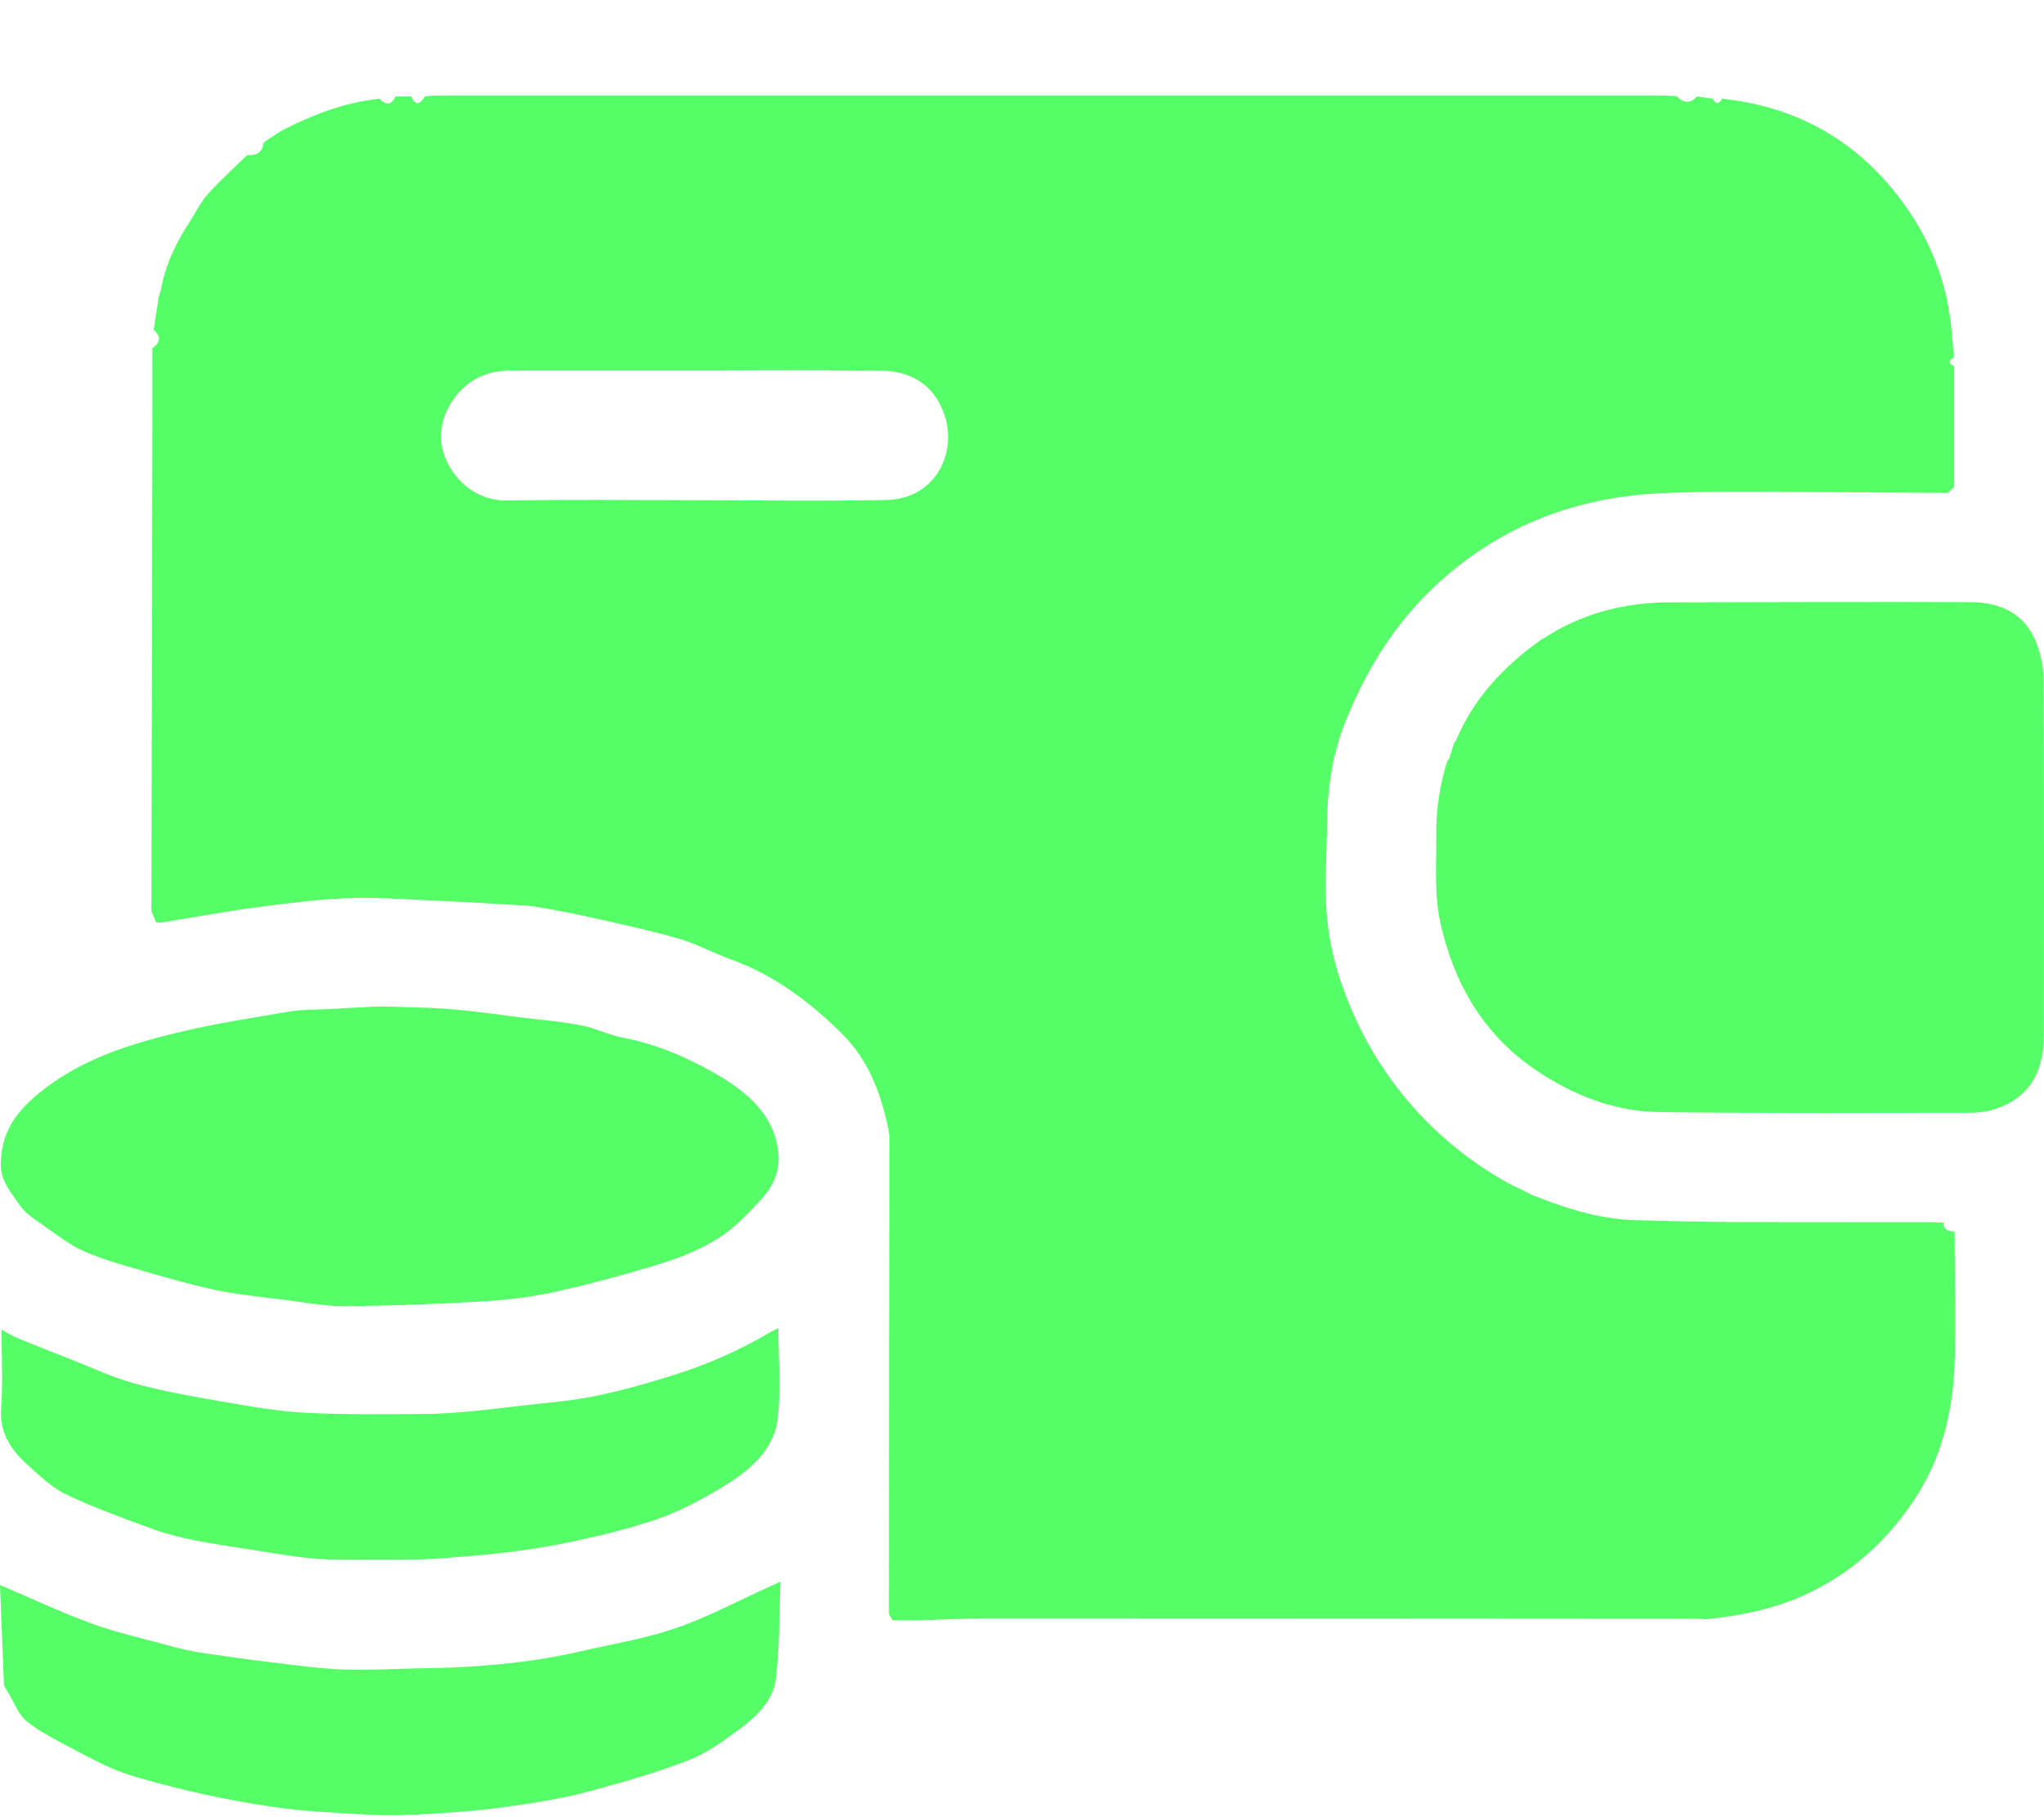 <svg width="18" height="16" viewBox="0 0 18 16" fill="none" xmlns="http://www.w3.org/2000/svg">
<path d="M17.155 4.34C16.572 4.336 15.987 4.331 15.403 4.33C15.13 4.33 14.856 4.33 14.583 4.345C13.899 4.384 13.285 4.608 12.757 5.053C12.339 5.405 12.053 5.844 11.851 6.347C11.733 6.638 11.69 6.936 11.687 7.245C11.684 7.502 11.664 7.762 11.681 8.019C11.696 8.223 11.736 8.432 11.802 8.627C11.957 9.091 12.205 9.508 12.548 9.859C12.775 10.09 13.035 10.286 13.324 10.44C13.338 10.446 13.351 10.451 13.365 10.458C13.411 10.481 13.457 10.504 13.503 10.527C13.517 10.532 13.53 10.537 13.544 10.541C13.823 10.653 14.109 10.736 14.413 10.744C14.695 10.751 14.978 10.758 15.261 10.76C15.839 10.762 16.418 10.76 16.996 10.761C17.036 10.761 17.076 10.764 17.115 10.765C17.114 10.835 17.163 10.84 17.213 10.843C17.213 11.243 17.229 11.643 17.211 12.042C17.192 12.444 17.097 12.832 16.875 13.178C16.638 13.544 16.33 13.833 15.933 14.024C15.647 14.162 15.341 14.225 15.027 14.257C15.004 14.255 14.98 14.253 14.958 14.253C12.865 14.252 10.773 14.25 8.681 14.25C8.481 14.25 8.282 14.261 8.082 14.267C8.041 14.267 8.001 14.267 7.961 14.267C7.927 14.267 7.894 14.267 7.86 14.266C7.849 14.245 7.828 14.223 7.828 14.201C7.828 12.802 7.83 11.402 7.833 10.003C7.829 9.983 7.827 9.964 7.824 9.945C7.758 9.629 7.65 9.335 7.414 9.101C7.127 8.817 6.811 8.581 6.425 8.443C6.276 8.389 6.134 8.31 5.982 8.266C5.738 8.195 5.488 8.142 5.239 8.085C5.07 8.047 4.899 8.014 4.727 7.985C4.647 7.971 4.564 7.97 4.482 7.965C4.238 7.95 3.995 7.936 3.751 7.926C3.522 7.916 3.292 7.898 3.063 7.908C2.802 7.919 2.541 7.951 2.28 7.986C1.991 8.024 1.704 8.077 1.416 8.123C1.403 8.125 1.389 8.121 1.376 8.121C1.361 8.089 1.347 8.056 1.333 8.023C1.335 7.197 1.337 6.371 1.339 5.544C1.34 4.718 1.341 3.891 1.342 3.065C1.415 3.015 1.419 2.959 1.353 2.904C1.369 2.804 1.385 2.705 1.4 2.605C1.405 2.591 1.409 2.577 1.414 2.564C1.449 2.363 1.529 2.178 1.637 2.006C1.65 1.985 1.663 1.965 1.676 1.944C1.727 1.863 1.77 1.775 1.833 1.705C1.941 1.586 2.062 1.477 2.177 1.365C2.251 1.37 2.308 1.35 2.318 1.265L2.336 1.244C2.343 1.24 2.35 1.235 2.358 1.23C2.39 1.208 2.423 1.187 2.455 1.166C2.462 1.161 2.47 1.157 2.477 1.152C2.749 1.011 3.033 0.902 3.341 0.869C3.397 0.926 3.446 0.93 3.482 0.849C3.528 0.849 3.576 0.849 3.622 0.85C3.665 0.947 3.704 0.907 3.743 0.847C3.789 0.845 3.836 0.841 3.882 0.841C7.469 0.841 11.056 0.841 14.642 0.841C14.682 0.841 14.723 0.845 14.762 0.846C14.828 0.912 14.888 0.913 14.943 0.849L15.083 0.869C15.11 0.921 15.137 0.921 15.163 0.869C15.738 0.929 16.227 1.167 16.609 1.599C16.907 1.936 17.103 2.327 17.17 2.775C17.188 2.898 17.195 3.021 17.208 3.145C17.155 3.173 17.155 3.2 17.209 3.225C17.209 3.578 17.209 3.932 17.209 4.285C17.19 4.304 17.17 4.323 17.151 4.342L17.155 4.34ZM6.113 4.404C6.678 4.405 7.243 4.414 7.809 4.402C8.25 4.393 8.461 3.953 8.29 3.585C8.188 3.364 7.996 3.267 7.763 3.264C7.264 3.257 6.766 3.261 6.268 3.261C5.686 3.261 5.104 3.261 4.521 3.261C4.35 3.261 4.197 3.301 4.07 3.425C3.897 3.595 3.841 3.824 3.917 4.02C4.008 4.255 4.218 4.412 4.468 4.407C5.016 4.397 5.564 4.404 6.114 4.404H6.113Z" fill="#55FE66"/>
<path d="M13.582 5.628C13.826 5.467 14.093 5.368 14.381 5.326C14.482 5.312 14.584 5.304 14.686 5.304C15.576 5.302 16.466 5.299 17.355 5.302C17.618 5.303 17.834 5.403 17.933 5.662C17.973 5.763 17.995 5.878 17.996 5.986C18.001 7.033 18.001 8.079 17.998 9.125C17.997 9.449 17.861 9.673 17.56 9.768C17.489 9.791 17.411 9.798 17.336 9.798C16.43 9.798 15.523 9.804 14.617 9.792C14.213 9.787 13.844 9.641 13.512 9.413C13.055 9.099 12.8 8.65 12.683 8.119C12.628 7.866 12.651 7.604 12.648 7.346C12.645 7.124 12.681 6.911 12.744 6.701C12.75 6.695 12.755 6.687 12.761 6.681C12.776 6.634 12.791 6.588 12.806 6.54C12.811 6.534 12.816 6.528 12.821 6.522C12.975 6.151 13.239 5.871 13.561 5.64L13.583 5.626L13.582 5.628Z" fill="#55FE66"/>
<path d="M3.386 8.862C3.582 8.869 3.779 8.87 3.974 8.886C4.191 8.904 4.407 8.936 4.624 8.963C4.789 8.983 4.955 8.996 5.118 9.028C5.241 9.052 5.356 9.111 5.479 9.135C5.772 9.191 6.045 9.306 6.298 9.452C6.567 9.608 6.819 9.806 6.855 10.153C6.871 10.306 6.808 10.448 6.705 10.559C6.591 10.681 6.473 10.808 6.334 10.897C6.183 10.993 6.012 11.066 5.841 11.119C5.52 11.218 5.196 11.307 4.868 11.379C4.652 11.426 4.429 11.448 4.207 11.461C3.817 11.483 3.425 11.498 3.034 11.5C2.855 11.501 2.675 11.466 2.496 11.444C2.299 11.419 2.101 11.4 1.906 11.36C1.686 11.314 1.469 11.251 1.253 11.188C1.08 11.139 0.906 11.089 0.741 11.018C0.623 10.967 0.517 10.884 0.41 10.809C0.325 10.748 0.227 10.691 0.172 10.609C0.101 10.5 0.005 10.405 0.007 10.246C0.011 9.98 0.13 9.803 0.326 9.639C0.693 9.331 1.132 9.195 1.583 9.087C1.902 9.011 2.228 8.96 2.553 8.906C2.656 8.888 2.763 8.891 2.868 8.886C3.014 8.878 3.159 8.87 3.304 8.863C3.331 8.863 3.358 8.862 3.385 8.862H3.386Z" fill="#55FE66"/>
<path d="M0.013 11.708C0.071 11.739 0.112 11.765 0.156 11.783C0.308 11.845 0.462 11.906 0.616 11.966C0.806 12.04 0.992 12.129 1.188 12.182C1.442 12.251 1.703 12.297 1.963 12.342C2.202 12.383 2.443 12.426 2.686 12.439C3.034 12.457 3.384 12.452 3.734 12.45C3.885 12.45 4.038 12.436 4.189 12.422C4.423 12.399 4.657 12.367 4.891 12.344C5.253 12.309 5.598 12.212 5.942 12.104C6.238 12.011 6.518 11.886 6.784 11.729C6.802 11.719 6.822 11.71 6.855 11.693C6.855 11.967 6.878 12.227 6.85 12.481C6.818 12.772 6.597 12.95 6.364 13.092C6.17 13.209 5.965 13.318 5.751 13.388C5.445 13.487 5.129 13.56 4.813 13.617C4.511 13.671 4.202 13.697 3.896 13.72C3.672 13.737 3.445 13.732 3.221 13.733C3.062 13.733 2.903 13.735 2.747 13.721C2.575 13.706 2.405 13.675 2.235 13.648C2.059 13.621 1.883 13.596 1.709 13.561C1.586 13.536 1.462 13.506 1.345 13.463C1.087 13.368 0.827 13.276 0.58 13.157C0.45 13.095 0.339 12.985 0.229 12.885C0.087 12.755 -0.006 12.605 0.01 12.394C0.027 12.173 0.014 11.951 0.014 11.709L0.013 11.708Z" fill="#55FE66"/>
<path d="M0.035 14.842C0.023 14.546 0.012 14.249 0 13.956C0.276 14.073 0.532 14.195 0.798 14.292C1.013 14.371 1.239 14.422 1.461 14.482C1.557 14.509 1.655 14.534 1.754 14.549C1.979 14.583 2.206 14.615 2.433 14.642C2.632 14.666 2.832 14.693 3.032 14.7C3.258 14.707 3.486 14.693 3.712 14.689C3.795 14.688 3.879 14.686 3.962 14.683C4.339 14.667 4.714 14.63 5.083 14.546C5.372 14.479 5.669 14.432 5.948 14.336C6.236 14.238 6.506 14.091 6.785 13.966C6.804 13.957 6.823 13.948 6.873 13.926C6.86 14.229 6.868 14.511 6.831 14.788C6.806 14.982 6.653 15.121 6.499 15.235C6.36 15.337 6.214 15.441 6.055 15.502C5.765 15.612 5.466 15.699 5.166 15.778C4.96 15.833 4.747 15.867 4.536 15.898C4.341 15.927 4.146 15.948 3.95 15.96C3.715 15.975 3.477 15.992 3.243 15.978C2.963 15.961 2.682 15.951 2.401 15.909C1.987 15.849 1.583 15.759 1.184 15.642C0.993 15.587 0.821 15.493 0.648 15.402C0.506 15.327 0.359 15.255 0.235 15.156C0.161 15.096 0.125 14.988 0.071 14.902C0.059 14.882 0.047 14.861 0.035 14.841V14.842Z" fill="#55FE66"/>
</svg>

